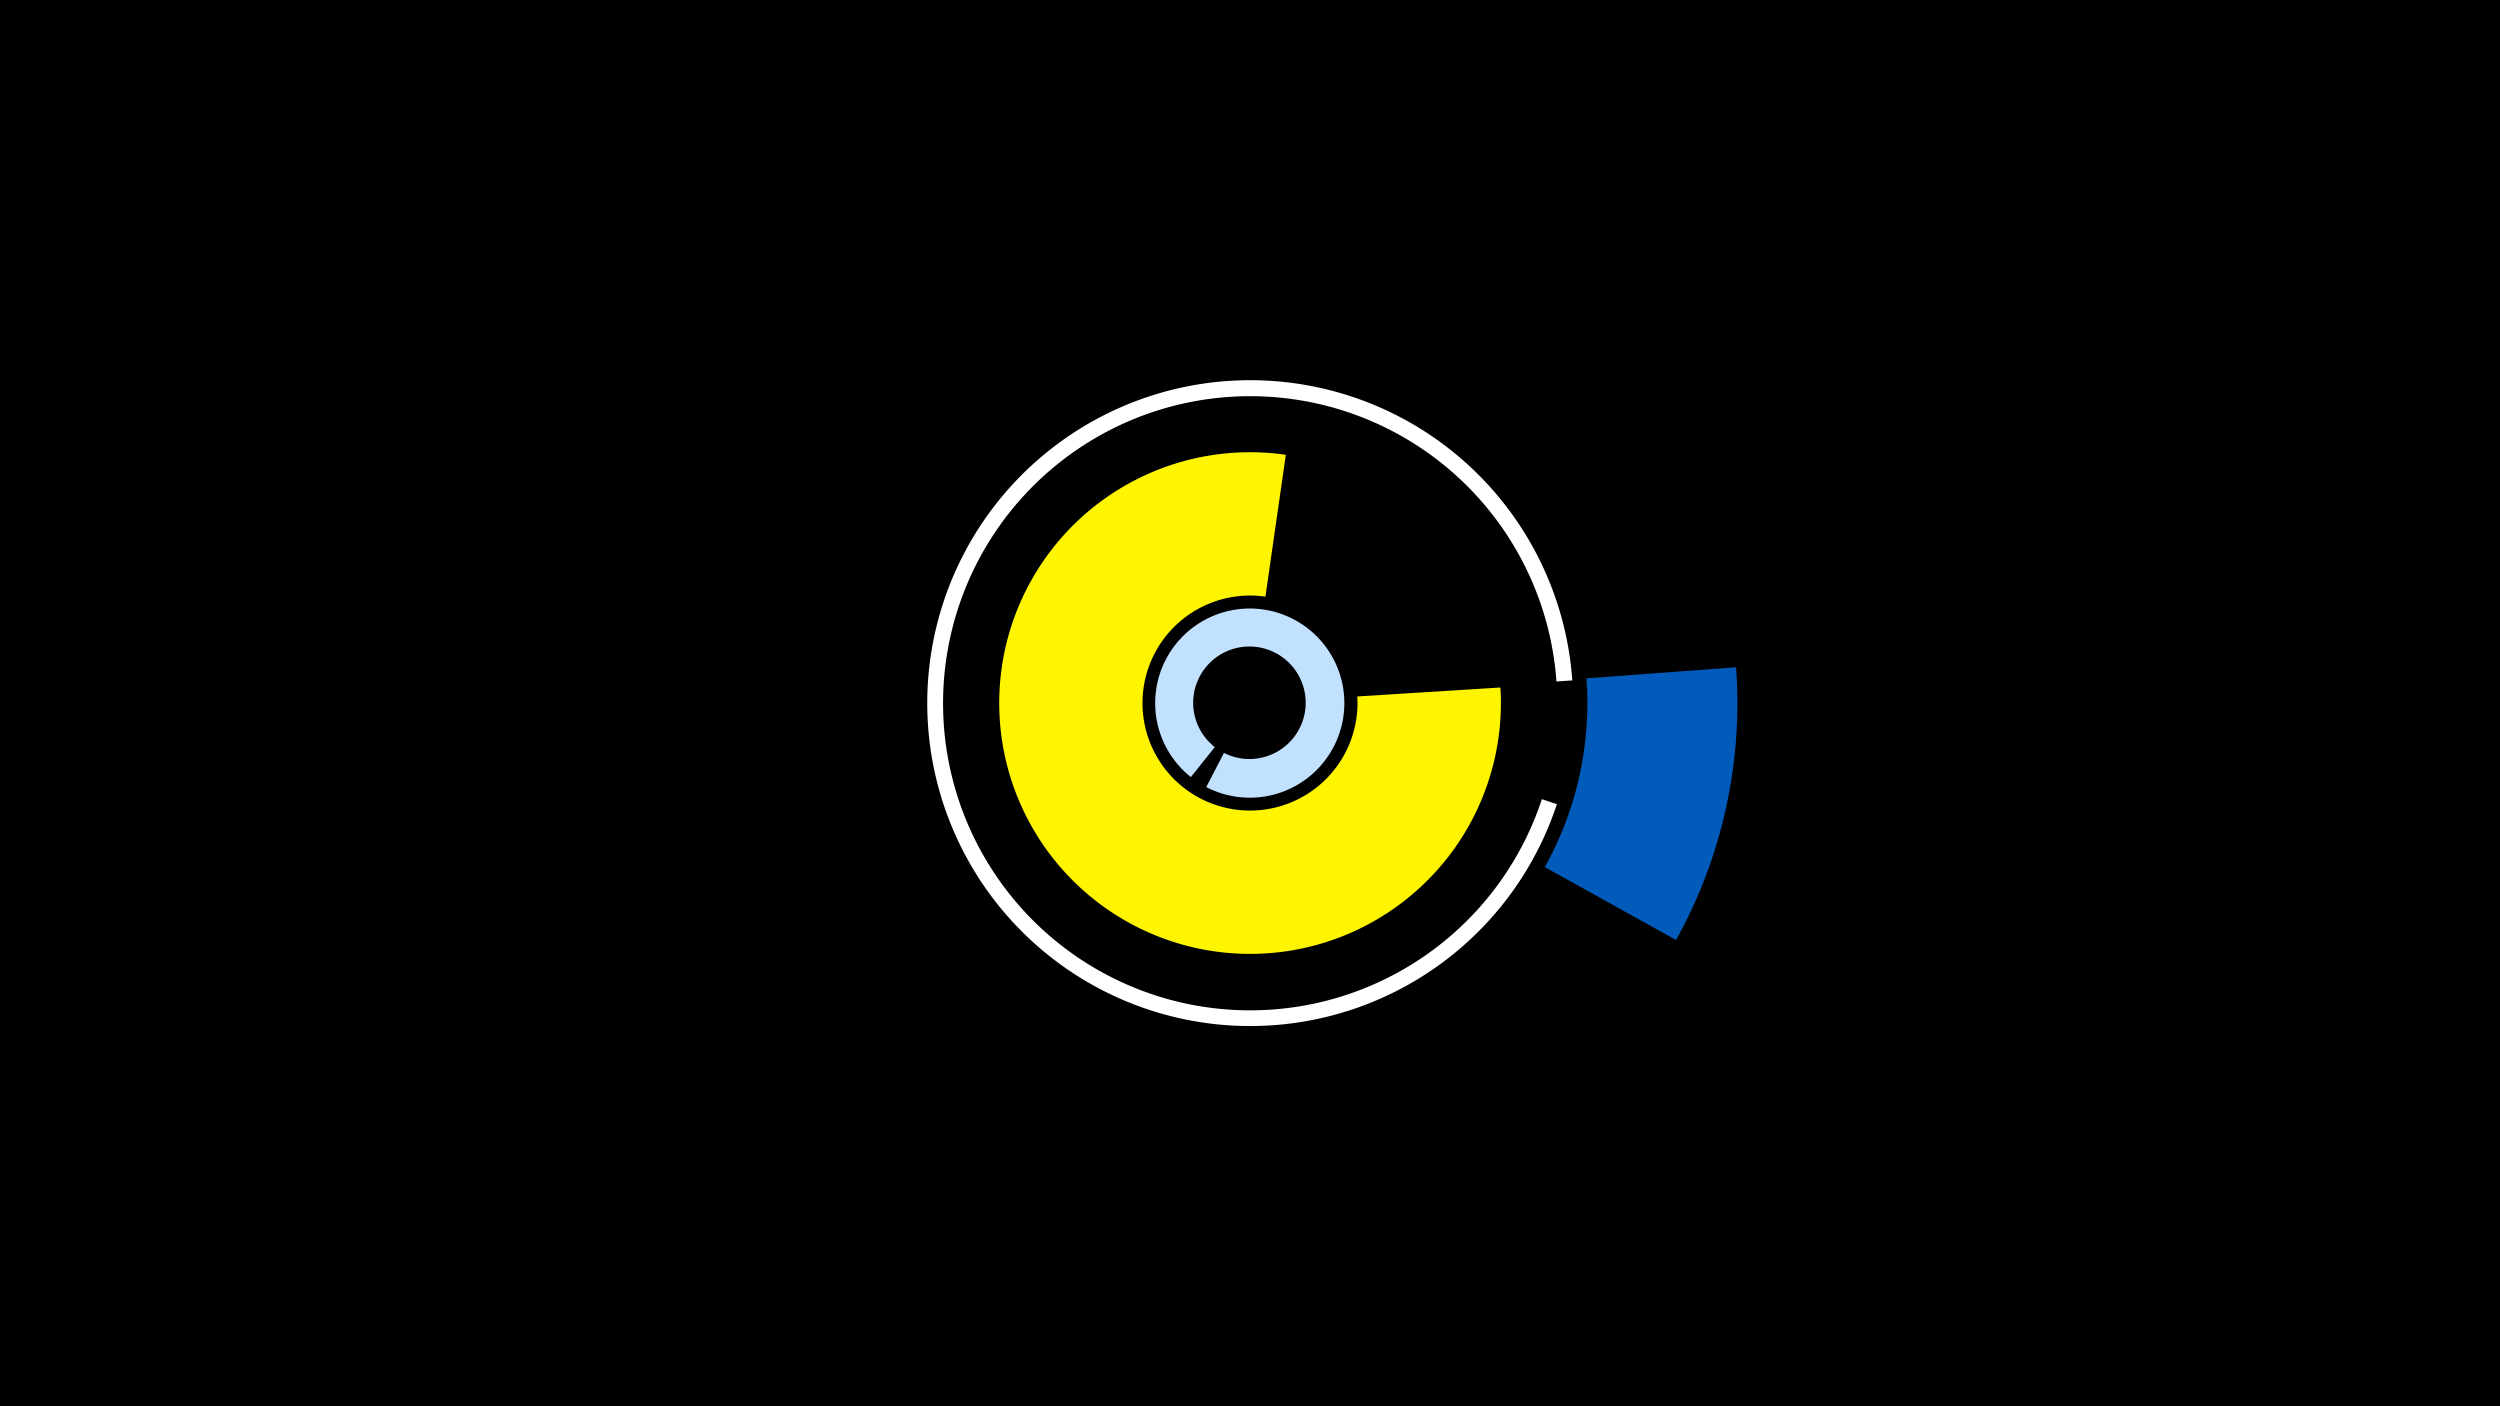 <svg width="1200" height="675" viewBox="-500 -500 1200 675" xmlns="http://www.w3.org/2000/svg"><title>19061-10051437518</title><path d="M-500-500h1200v675h-1200z" fill="#000"/><path d="M71.6-127a45.4 45.4 0 1 1 7.4 4.8l8.5-16.4a27 27 0 1 0-4.4-2.8z" fill="#c2e1ff"/><path d="M333.3-179.7a233.9 233.9 0 0 1-28.8 130.9l-63-35a161.9 161.9 0 0 0 20-90.6z" fill="#005bbb"/><path d="M220.2-170a120.4 120.4 0 1 1-103-111.7l-9.8 68.1a51.6 51.6 0 1 0 44.1 47.9z" fill="#fff500"/><path d="M247.3-114a155 155 0 1 1 7.4-59.4l-7.6 0.5a147.4 147.4 0 1 0-7 56.5z" fill="#fff"/></svg>